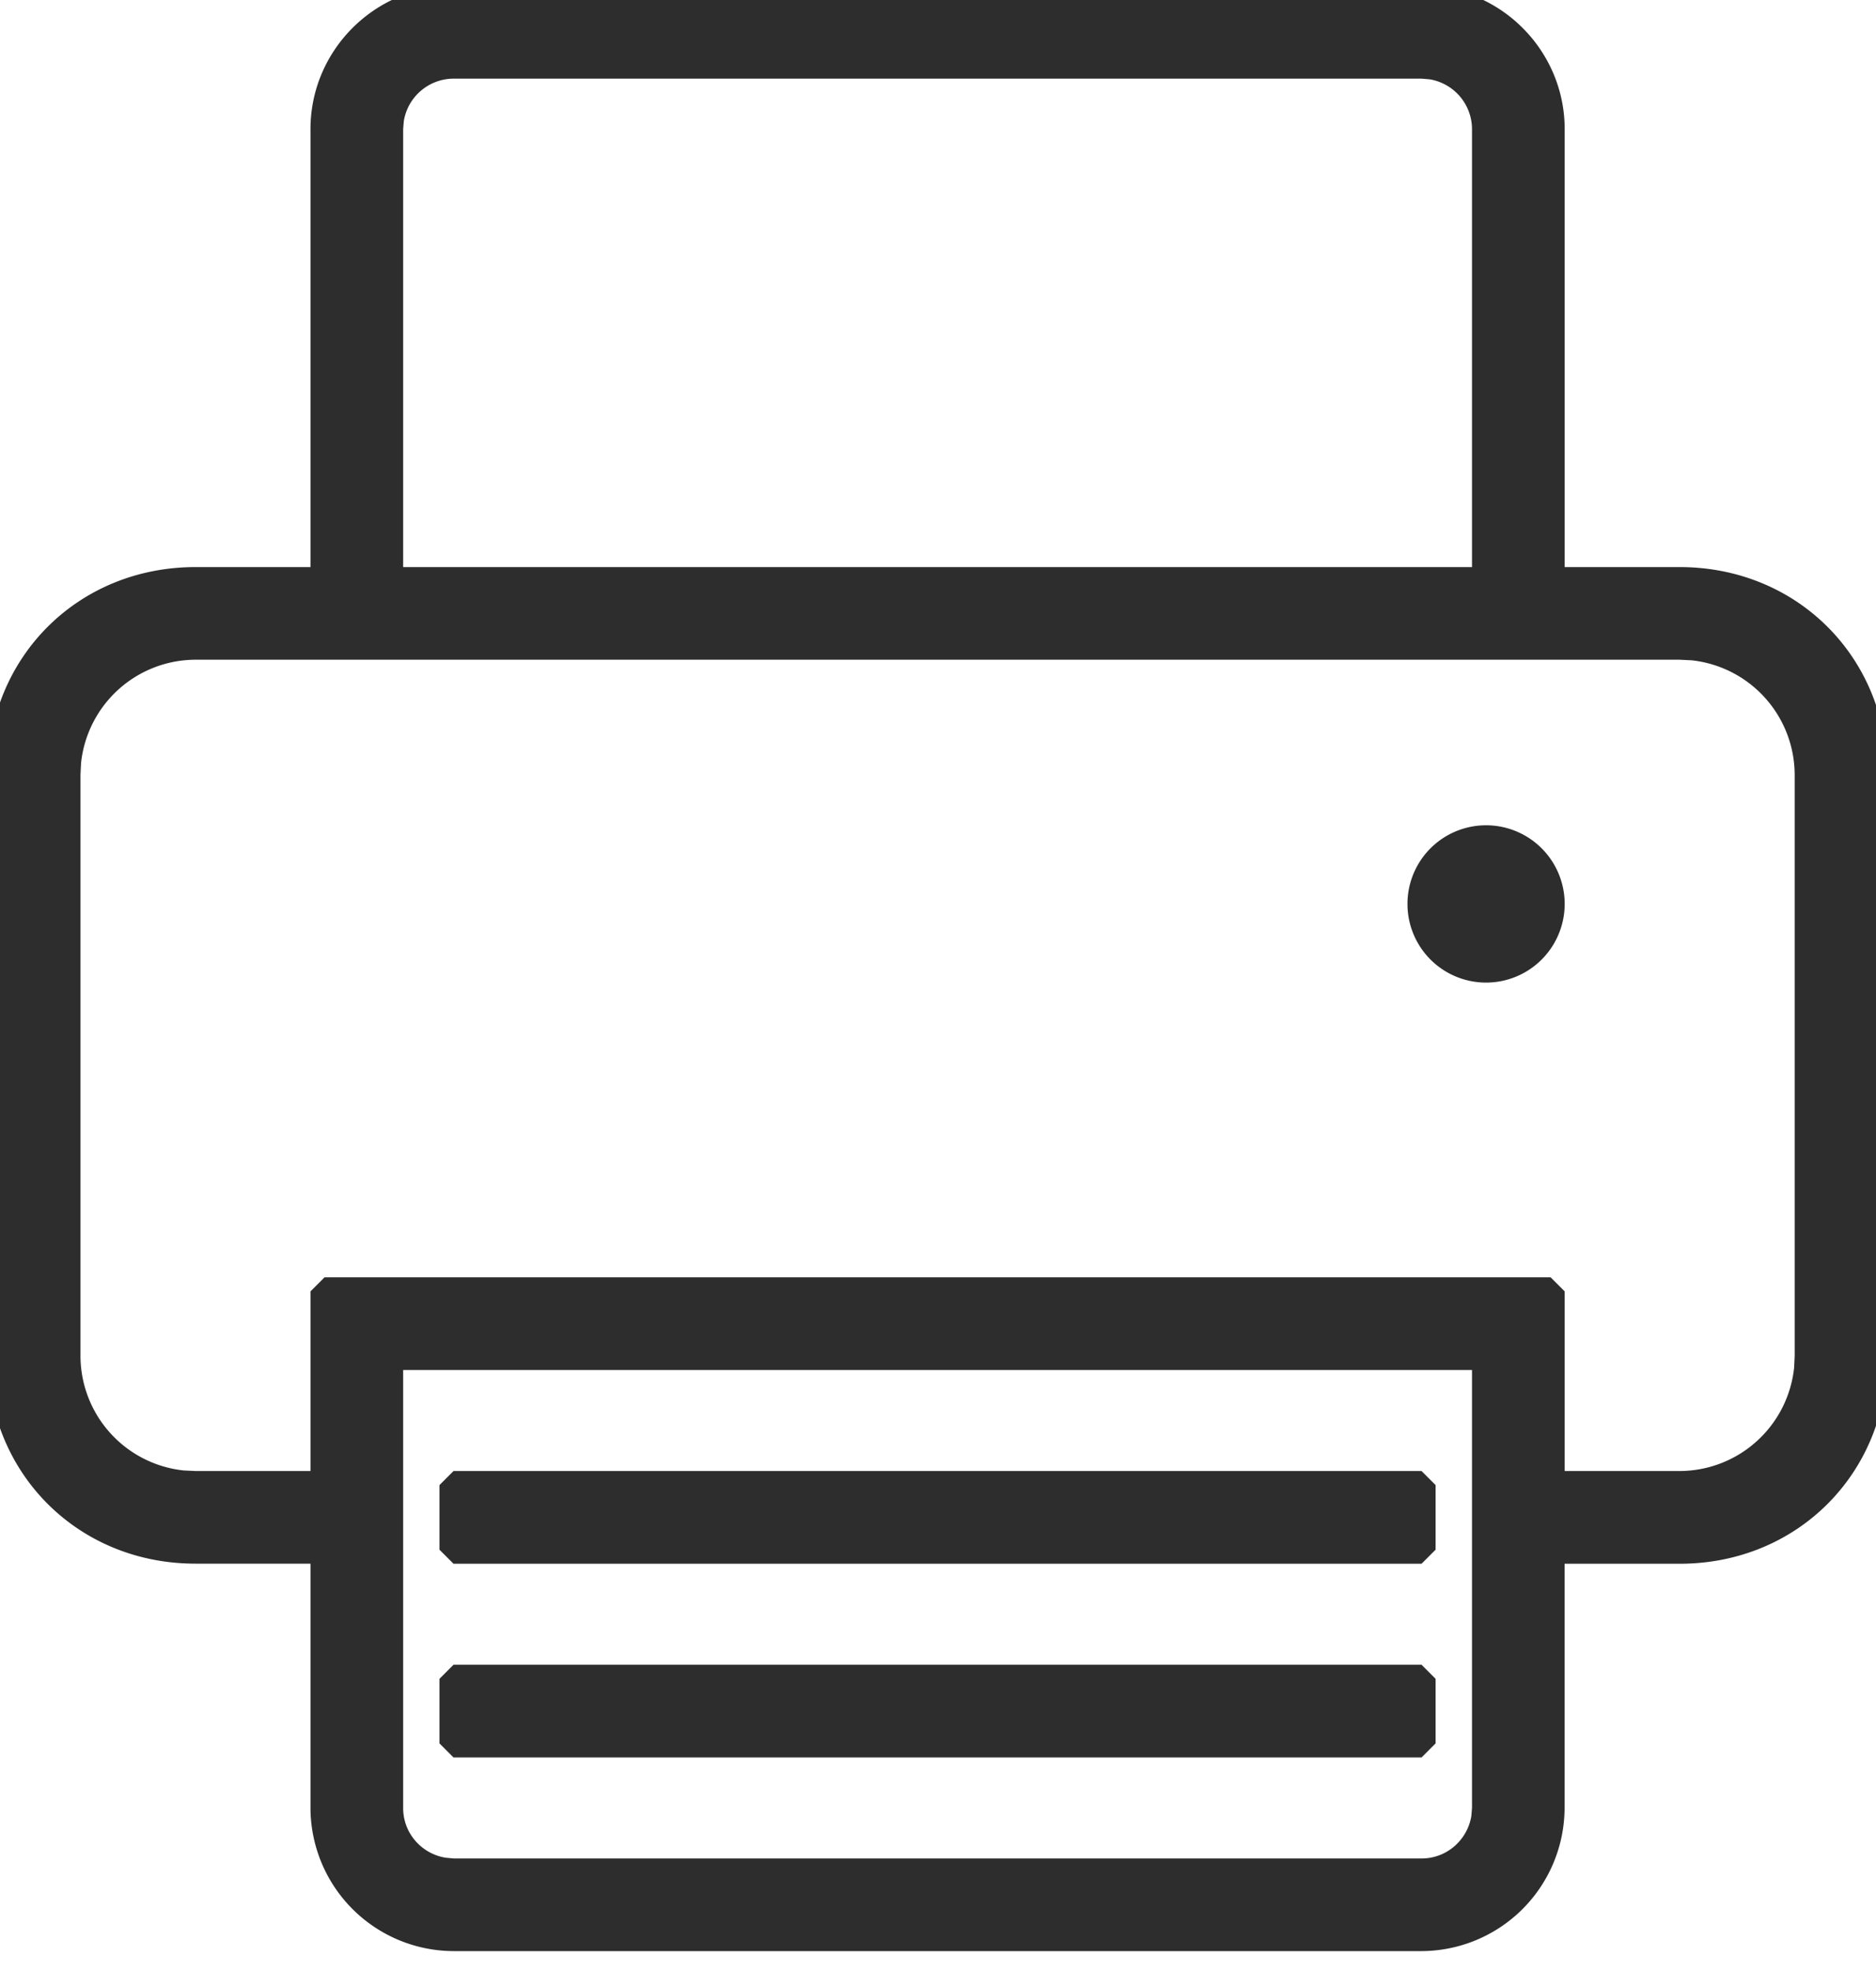 <svg xmlns="http://www.w3.org/2000/svg" width="20" height="21" viewBox="0 0 20 21"><path fill="#2D2D2D" fill-rule="evenodd" d="M15.155-.15c.84 0 1.526.686 1.526 1.526v4.666h1.226c1.252 0 2.214.961 2.214 2.213v6.192c0 1.252-.962 2.214-2.214 2.214H16.68v2.602a1.53 1.53 0 0 1-1.526 1.525H4.835a1.53 1.53 0 0 1-1.525-1.525V16.66H2.084c-1.252 0-2.214-.962-2.214-2.214V8.255c0-1.252.962-2.213 2.214-2.213H3.31V1.376c0-.84.686-1.526 1.526-1.526h10.32zm.538 14.747H4.298v4.666c0 .274.202.49.453.53l.085.008h10.32c.273 0 .49-.203.53-.453l.007-.085v-4.666zm-.538 3.14l.15.15v.688l-.15.15H4.835l-.15-.15v-.688l.15-.15h10.32zm0-2.064l.15.15v.688l-.15.15H4.835l-.15-.15v-.688l.15-.15h10.32zm2.752-8.644H2.084a1.23 1.23 0 0 0-1.22 1.102l-.006.124v6.192a1.23 1.23 0 0 0 1.101 1.22l.125.006H3.31v-1.914l.15-.15h13.071l.15.15v1.914h1.226a1.23 1.23 0 0 0 1.22-1.101l.006-.125V8.255a1.23 1.23 0 0 0-1.101-1.22l-.125-.006zm-2.064 1.764a.838.838 0 1 1 0 1.676.838.838 0 0 1 0-1.676zM15.155.838H4.835a.539.539 0 0 0-.53.453l-.007.085v4.666h11.395V1.376a.539.539 0 0 0-.453-.531l-.085-.007z"/></svg>

